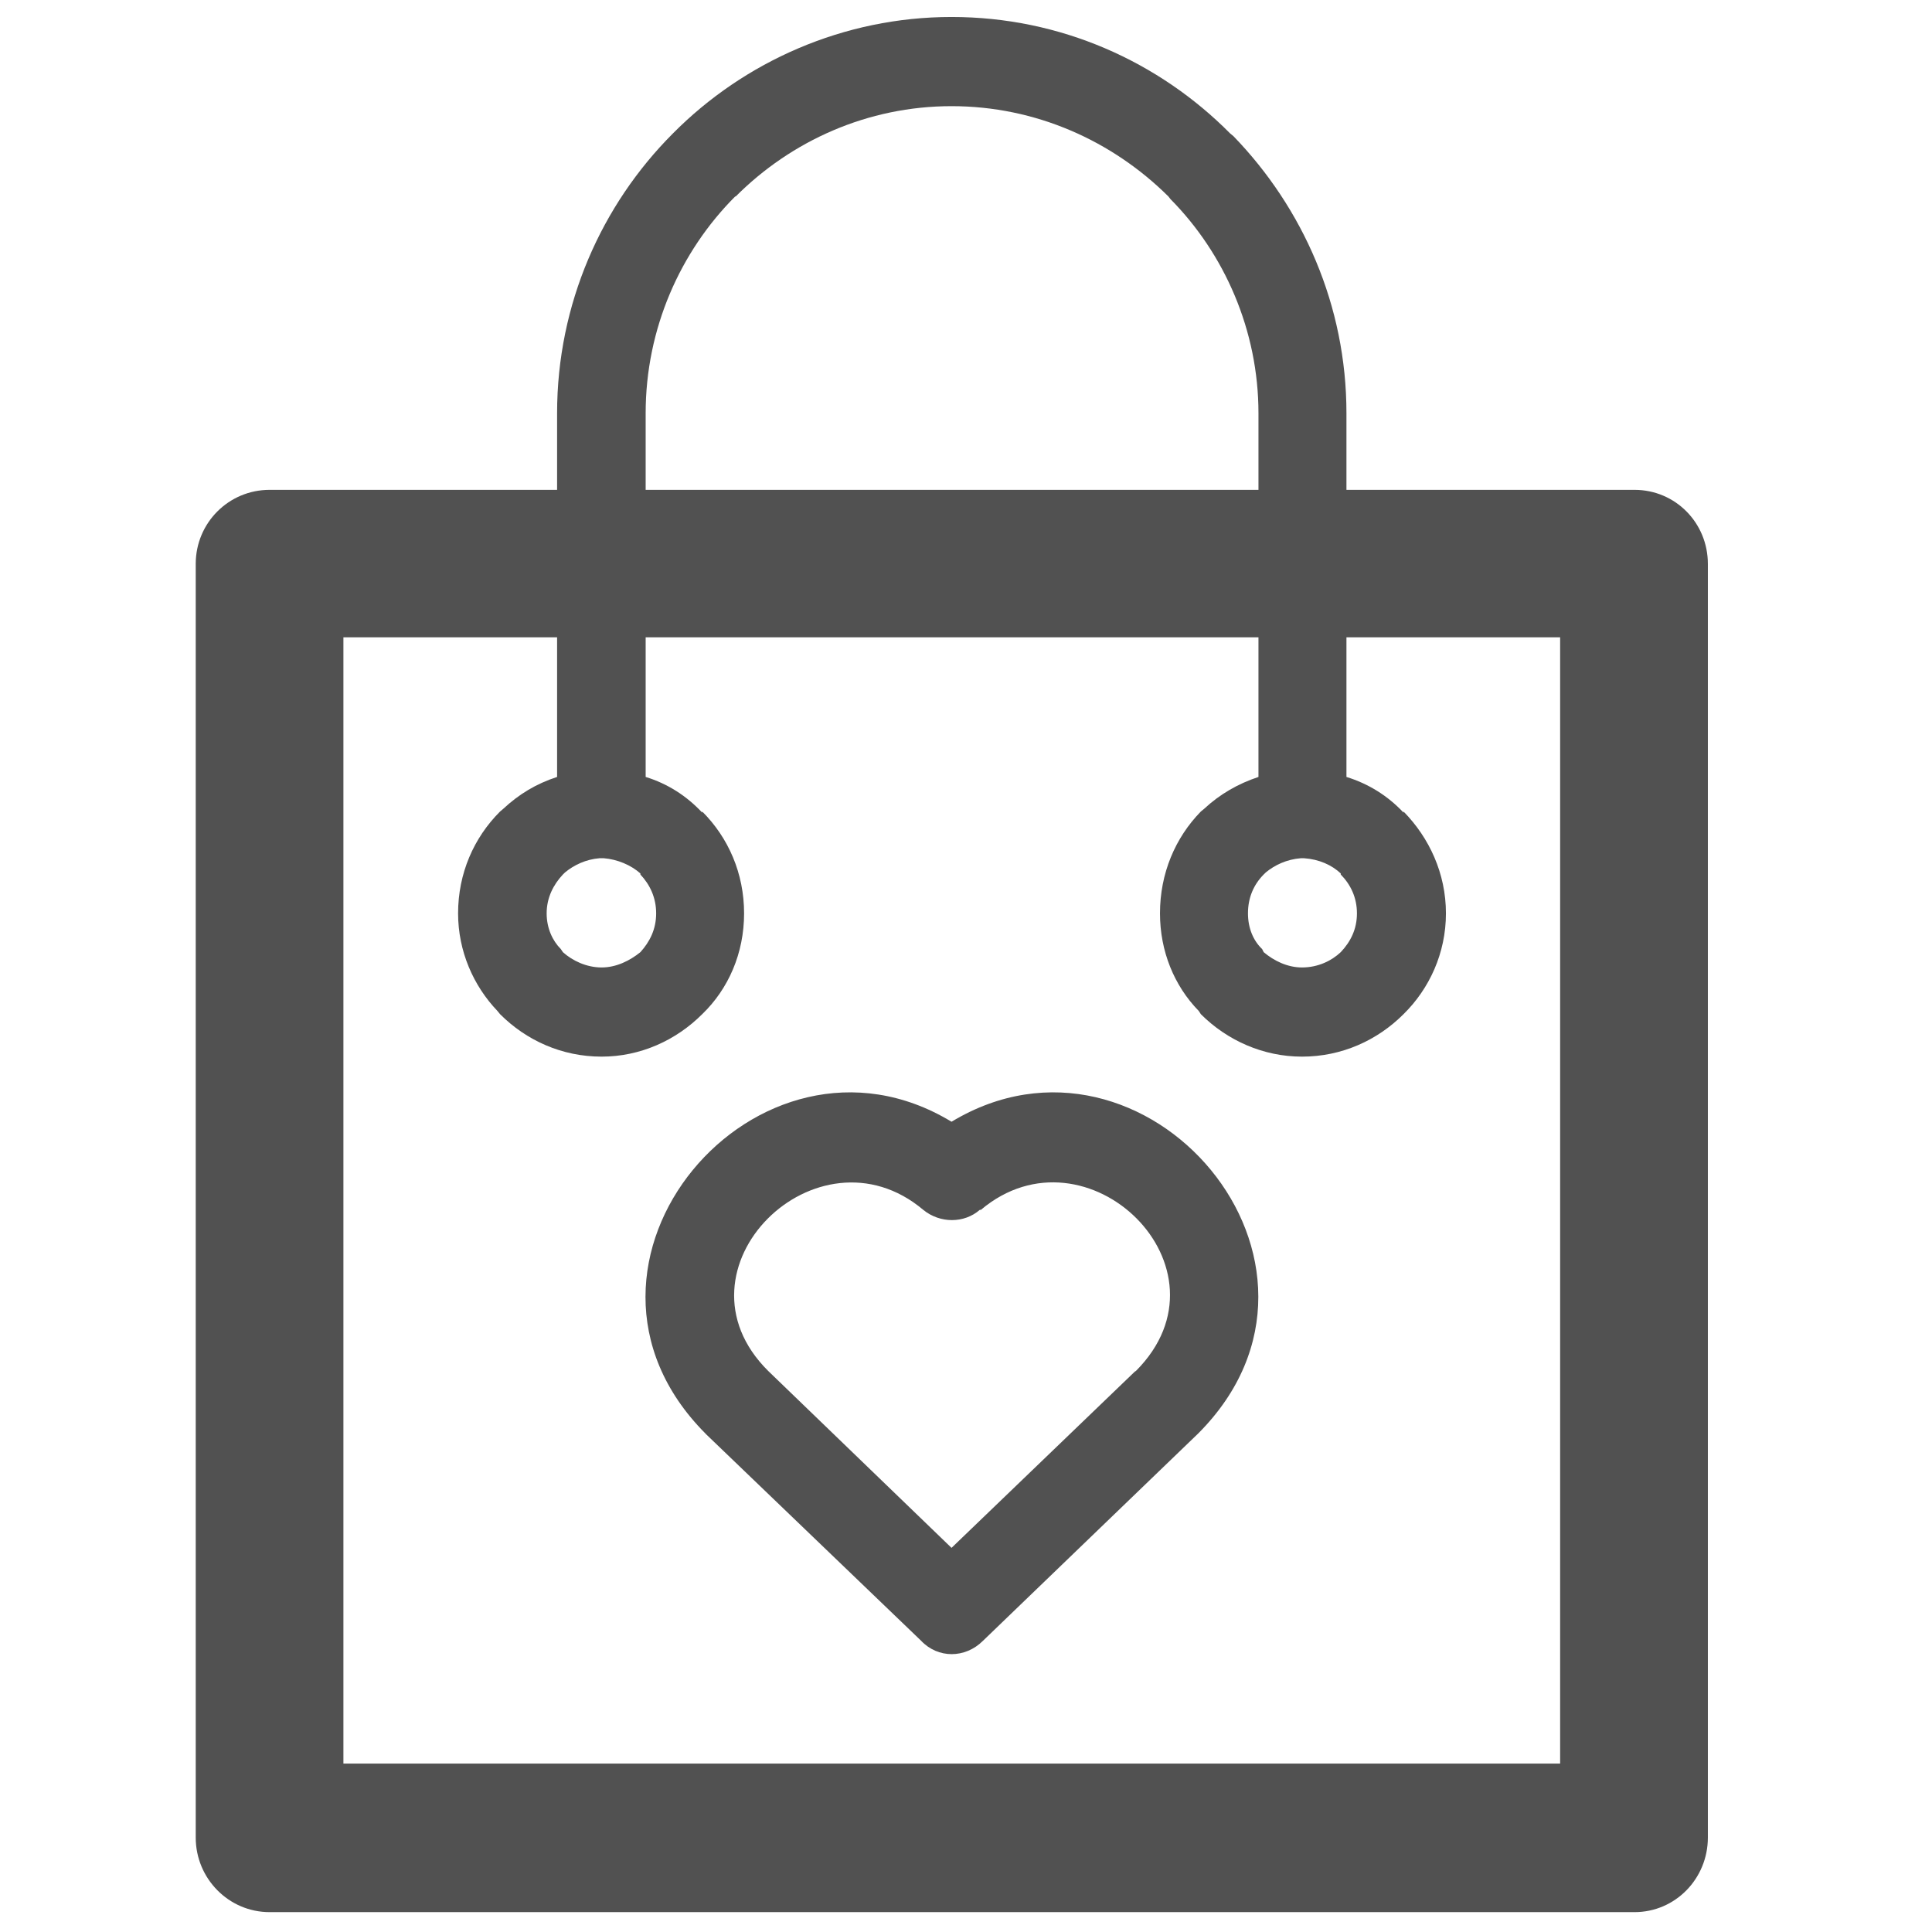 <?xml version="1.0" standalone="no"?><!DOCTYPE svg PUBLIC "-//W3C//DTD SVG 1.1//EN" "http://www.w3.org/Graphics/SVG/1.1/DTD/svg11.dtd"><svg class="icon" width="200px" height="200.00px" viewBox="0 0 1024 1024" version="1.1" xmlns="http://www.w3.org/2000/svg"><path fill="#515151" d="M713.645 411.799c11.659 3.594 21.933 9.987 30.261 18.896v-0.565c13.606 13.89 22.471 32.811 22.471 53.967s-8.866 40.051-22.471 53.427c-13.888 13.888-32.746 22.516-53.834 22.516-20.574 0-39.716-8.628-53.604-22.516l-1.102-1.695c-13.042-13.35-20.55-31.707-20.55-51.733 0-21.155 8.071-40.077 21.651-53.967l1.691-1.386c8.328-7.779 18.015-13.35 28.852-16.945V337.78H342.213v74.018c11.659 3.594 21.626 9.987 29.979 18.896v-0.565c13.888 13.89 22.19 32.811 22.19 53.967s-8.302 40.051-22.19 53.427c-13.888 13.888-32.772 22.516-53.322 22.516-21.088 0-39.972-8.628-53.834-22.516l-1.384-1.695c-12.76-13.35-20.857-31.707-20.857-51.733 0-21.155 8.327-40.077 22.241-53.967l1.64-1.386c8.328-7.779 17.526-13.35 28.595-16.945v-74.018H182.017v596.944h644.882V337.781H713.645v74.018zM373.857 759.758c-89.399-89.859 28.032-227.266 130.473-165.213 102.723-62.053 220.435 75.354 130.755 165.213L521.011 869.642c-9.455 9.448-23.881 9.448-32.798 0l-113.818-109.32-0.538-0.564z m33.31-33.12l97.163 93.761 97.188-93.453 0.538-0.308c54.398-54.506-26.11-132.657-82.173-85.392h-0.564c-8.328 7.24-21.088 7.24-29.979 0-56.063-47.265-136.57 31.451-82.173 85.392z m259.844-467.009v-40.616c0-43.954-18.039-84.57-46.634-113.479l-1.1-1.412c-29.699-29.475-70.235-47.856-114.947-47.856-44.429 0-84.966 18.381-114.38 47.856h-0.284c-29.133 29.191-47.454 70.116-47.454 114.891v40.616h324.799z m-371.74 0v-40.616c0-57.869 23.599-110.449 61.369-148.267C394.381 32.646 447.139 9 504.33 9c57.754 0 109.949 23.646 147.691 61.746l1.691 1.386c36.897 38.126 59.932 89.859 59.932 146.881v40.616h152.688c21.677 0 38.87 17.51 38.87 39.23v675.097c0 21.694-17.193 39.512-38.87 39.512H142.89c-21.677 0-39.15-17.818-39.15-39.512V298.859c0-21.72 17.473-39.23 39.15-39.23h152.381z m24.728 195.249h-2.231c-7.226 0.566-13.58 3.621-18.295 7.524l-1.127 1.104c-4.995 5.315-8.609 12.246-8.609 20.591 0 7.779 3.049 14.454 7.508 18.922l1.102 1.643c4.971 4.493 12.478 8.113 20.524 8.113 7.791 0 15.015-3.62 20.55-8.113 5.022-5.546 8.353-12.195 8.353-20.565 0-8.344-3.331-15.276-8.353-20.591v-0.565c-4.998-4.441-12.223-7.497-19.422-8.063z m371.175 0h-1.69c-7.458 0.566-13.864 3.621-18.579 7.524l-1.127 1.104c-5.278 5.315-8.328 12.246-8.328 20.591 0 7.779 2.793 14.454 7.508 18.922l0.82 1.643c5.304 4.493 12.504 8.113 20.294 8.113 8.609 0 15.811-3.62 20.55-8.113 5.255-5.546 8.586-12.195 8.586-20.565 0-8.344-3.331-15.276-8.586-20.591v-0.565c-4.739-4.441-11.401-7.497-19.448-8.063z" /></svg>